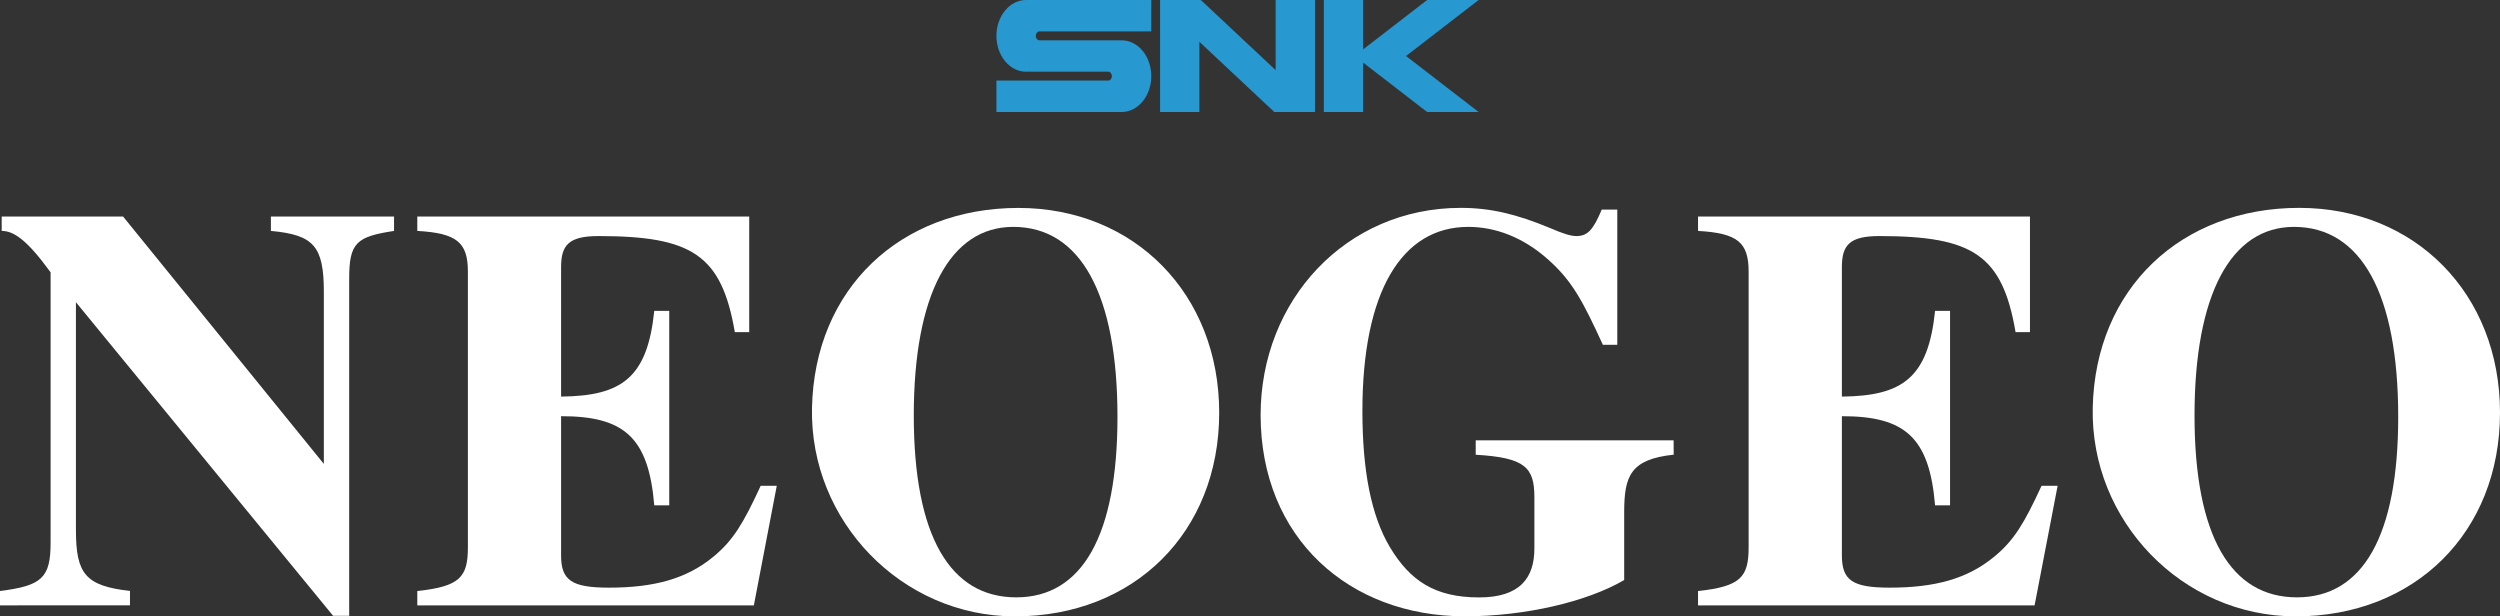 <?xml version="1.0" encoding="utf-8"?>
<!-- Generator: Adobe Illustrator 25.2.1, SVG Export Plug-In . SVG Version: 6.00 Build 0)  -->
<svg version="1.1" id="Layer_1" xmlns="http://www.w3.org/2000/svg" xmlns:xlink="http://www.w3.org/1999/xlink" x="0px" y="0px"
	 viewBox="0 0 3839 946.5" style="enable-background:new 0 0 3839 946.5;" xml:space="preserve">
<rect x="0" y="0" width="3839" height="946.5" fill="#333333" stroke="none"/>
<style type="text/css">
	.st0{fill:#2798D0;}
	.st1{fill:#0080BF;}
	.st2{fill:#FFFFFF;}
	.st3{fill:#C2AC6D;}
	.st4{fill:#069ACB;}
</style>
<g>
	<g>
		<g>
			<g>
				<path class="st0" d="M1530.1,55.1c0,30.4,20.4,55,45.5,55h126.2c3.1,0,5.6,3.1,5.6,6.8c0,3.8-2.5,6.8-5.6,6.8h-171.7V172h192.3
					c25.2,0,45.5-24.7,45.5-55.1c0-30.4-20.3-55-45.5-55h-126.2c-3.1,0-5.6-3-5.6-6.8c0-3.7,2.5-6.9,5.6-6.9h171.7V0h-192.3
					C1550.4,0,1530.1,24.7,1530.1,55.1z"/>
				<g>
					<polygon class="st0" points="1958.9,0 1958.9,107.7 1844,0 1781.4,0 1781.4,172 1841.8,172 1841.8,64.2 1956.8,172 2019.3,172 
						2019.3,0 					"/>
				</g>
				<polygon class="st0" points="2270.6,0 2191.5,0 2093.2,75.8 2093.2,0 2032.9,0 2032.9,172 2093.2,172 2093.2,96.1 2191.5,172 
					2270.6,172 2159.1,86 				"/>
			</g>
		</g>
		<g>
			<g>
				<path class="st2" d="M605.1,354.6c-57.4,8.8-68.9,17.7-68.9,73.3v517.7h-24.7L116.6,464.1v349.8c0,68,15,85.7,83,93.6v22.1H0
					v-22.1c64.5-8,77.7-20.3,77.7-74.2V418.2c-37.1-51.2-57.4-63.6-75.1-63.6v-22.1H189l308.3,379.9V448.2
					c0-70.7-15.9-87.5-81.3-93.6v-22.1h189.1V354.6z"/>
				<path class="st2" d="M1157.6,929.7H640.8v-22.1c65.4-7.1,77.7-21.2,77.7-67.2V417.3c0-45.1-16.8-59.2-77.7-62.7v-22.1h509.7V510
					h-22.1C1108.1,391.7,1063,362.5,919,362.5c-45.9,0-57.4,14.1-57.4,47.7V609c93.6-0.9,132.5-29.2,143.1-131.6h23V776h-23
					c-8.8-105.1-46.8-136.9-143.1-136.9v213.8c0,38,15.9,49.5,73.3,49.5c68.9,0,119.3-13.3,160.8-47.7c30-24.7,45.9-51.2,72.4-108.7
					h24.7L1157.6,929.7z"/>
				<path class="st2" d="M1558.1,946.5c-173.8-0.3-314.9-146.5-311.2-320.2c3.9-183.5,136-307,317-307
					c177.6,0,308.3,131.6,308.3,314.5C1872.2,817.7,1741.2,946.7,1558.1,946.5z M1556,348.4c-97.2,0-152.8,104.2-152.8,289.7
					c0,186.4,56.5,279.2,157.3,279.2c101.6,0,155.5-95.4,155.5-277.4C1715.9,451.8,1659.3,348.4,1556,348.4z"/>
				<path class="st2" d="M2570.1,698.2c-66.3,7-76,32.7-76,88.3v104.2c-57.4,33.6-152.9,55.7-244.7,55.7
					c-177.6,0-313.6-120.1-313.6-309.2c0-175.8,130.7-318,307.4-318c45.9,0,85.7,9.7,136.9,30.9c20.3,8.8,31.8,12.4,40.6,12.4
					c16.8,0,25.6-8.8,38.9-40.6h23.9v207.6h-22.1c-30.9-67.1-46.8-98-84.8-131.6c-37.9-33.6-80.4-49.5-121.9-49.5
					c-102.5,0-162.6,99.8-162.6,282.7c0,91,13.3,160.8,42.4,209.4c30.9,51.3,68.9,76.9,136.9,76.9c62.7,0,84.8-30.1,84.8-75.1v-78.6
					c0-45.9-14.1-61-90.1-65.4v-22.1h303.9L2570.1,698.2L2570.1,698.2L2570.1,698.2z"/>
				<path class="st2" d="M3124.3,929.7h-516.8v-22.1c65.4-7.1,77.7-21.2,77.7-67.2V417.3c0-45.1-16.8-59.2-77.7-62.7v-22.1h509.7
					V510h-22.1c-20.3-118.4-65.3-147.5-209.3-147.5c-45.9,0-57.4,14.1-57.4,47.7V609c93.6-0.9,132.5-29.2,143.1-131.6h23V776h-23
					c-8.8-105.1-46.8-136.9-143.1-136.9v213.8c0,38,15.9,49.5,73.3,49.5c68.9,0,119.3-13.3,160.8-47.7c30.1-24.7,46-51.2,72.5-108.7
					h24.7L3124.3,929.7z"/>
				<path class="st2" d="M3524.8,946.5c-173.8-0.3-314.9-146.5-311.2-320.3c3.9-183.5,136.1-307,317.1-307
					c177.6,0,308.3,131.6,308.3,314.5C3839,817.7,3708,946.7,3524.8,946.5z M3522.7,348.4c-97.2,0-152.8,104.2-152.8,289.7
					c0,186.4,56.5,279.2,157.3,279.2c101.6,0,155.5-95.4,155.5-277.4C3682.6,451.8,3626.1,348.4,3522.7,348.4z"/>
			</g>
		</g>
	</g>
</g>
</svg>
